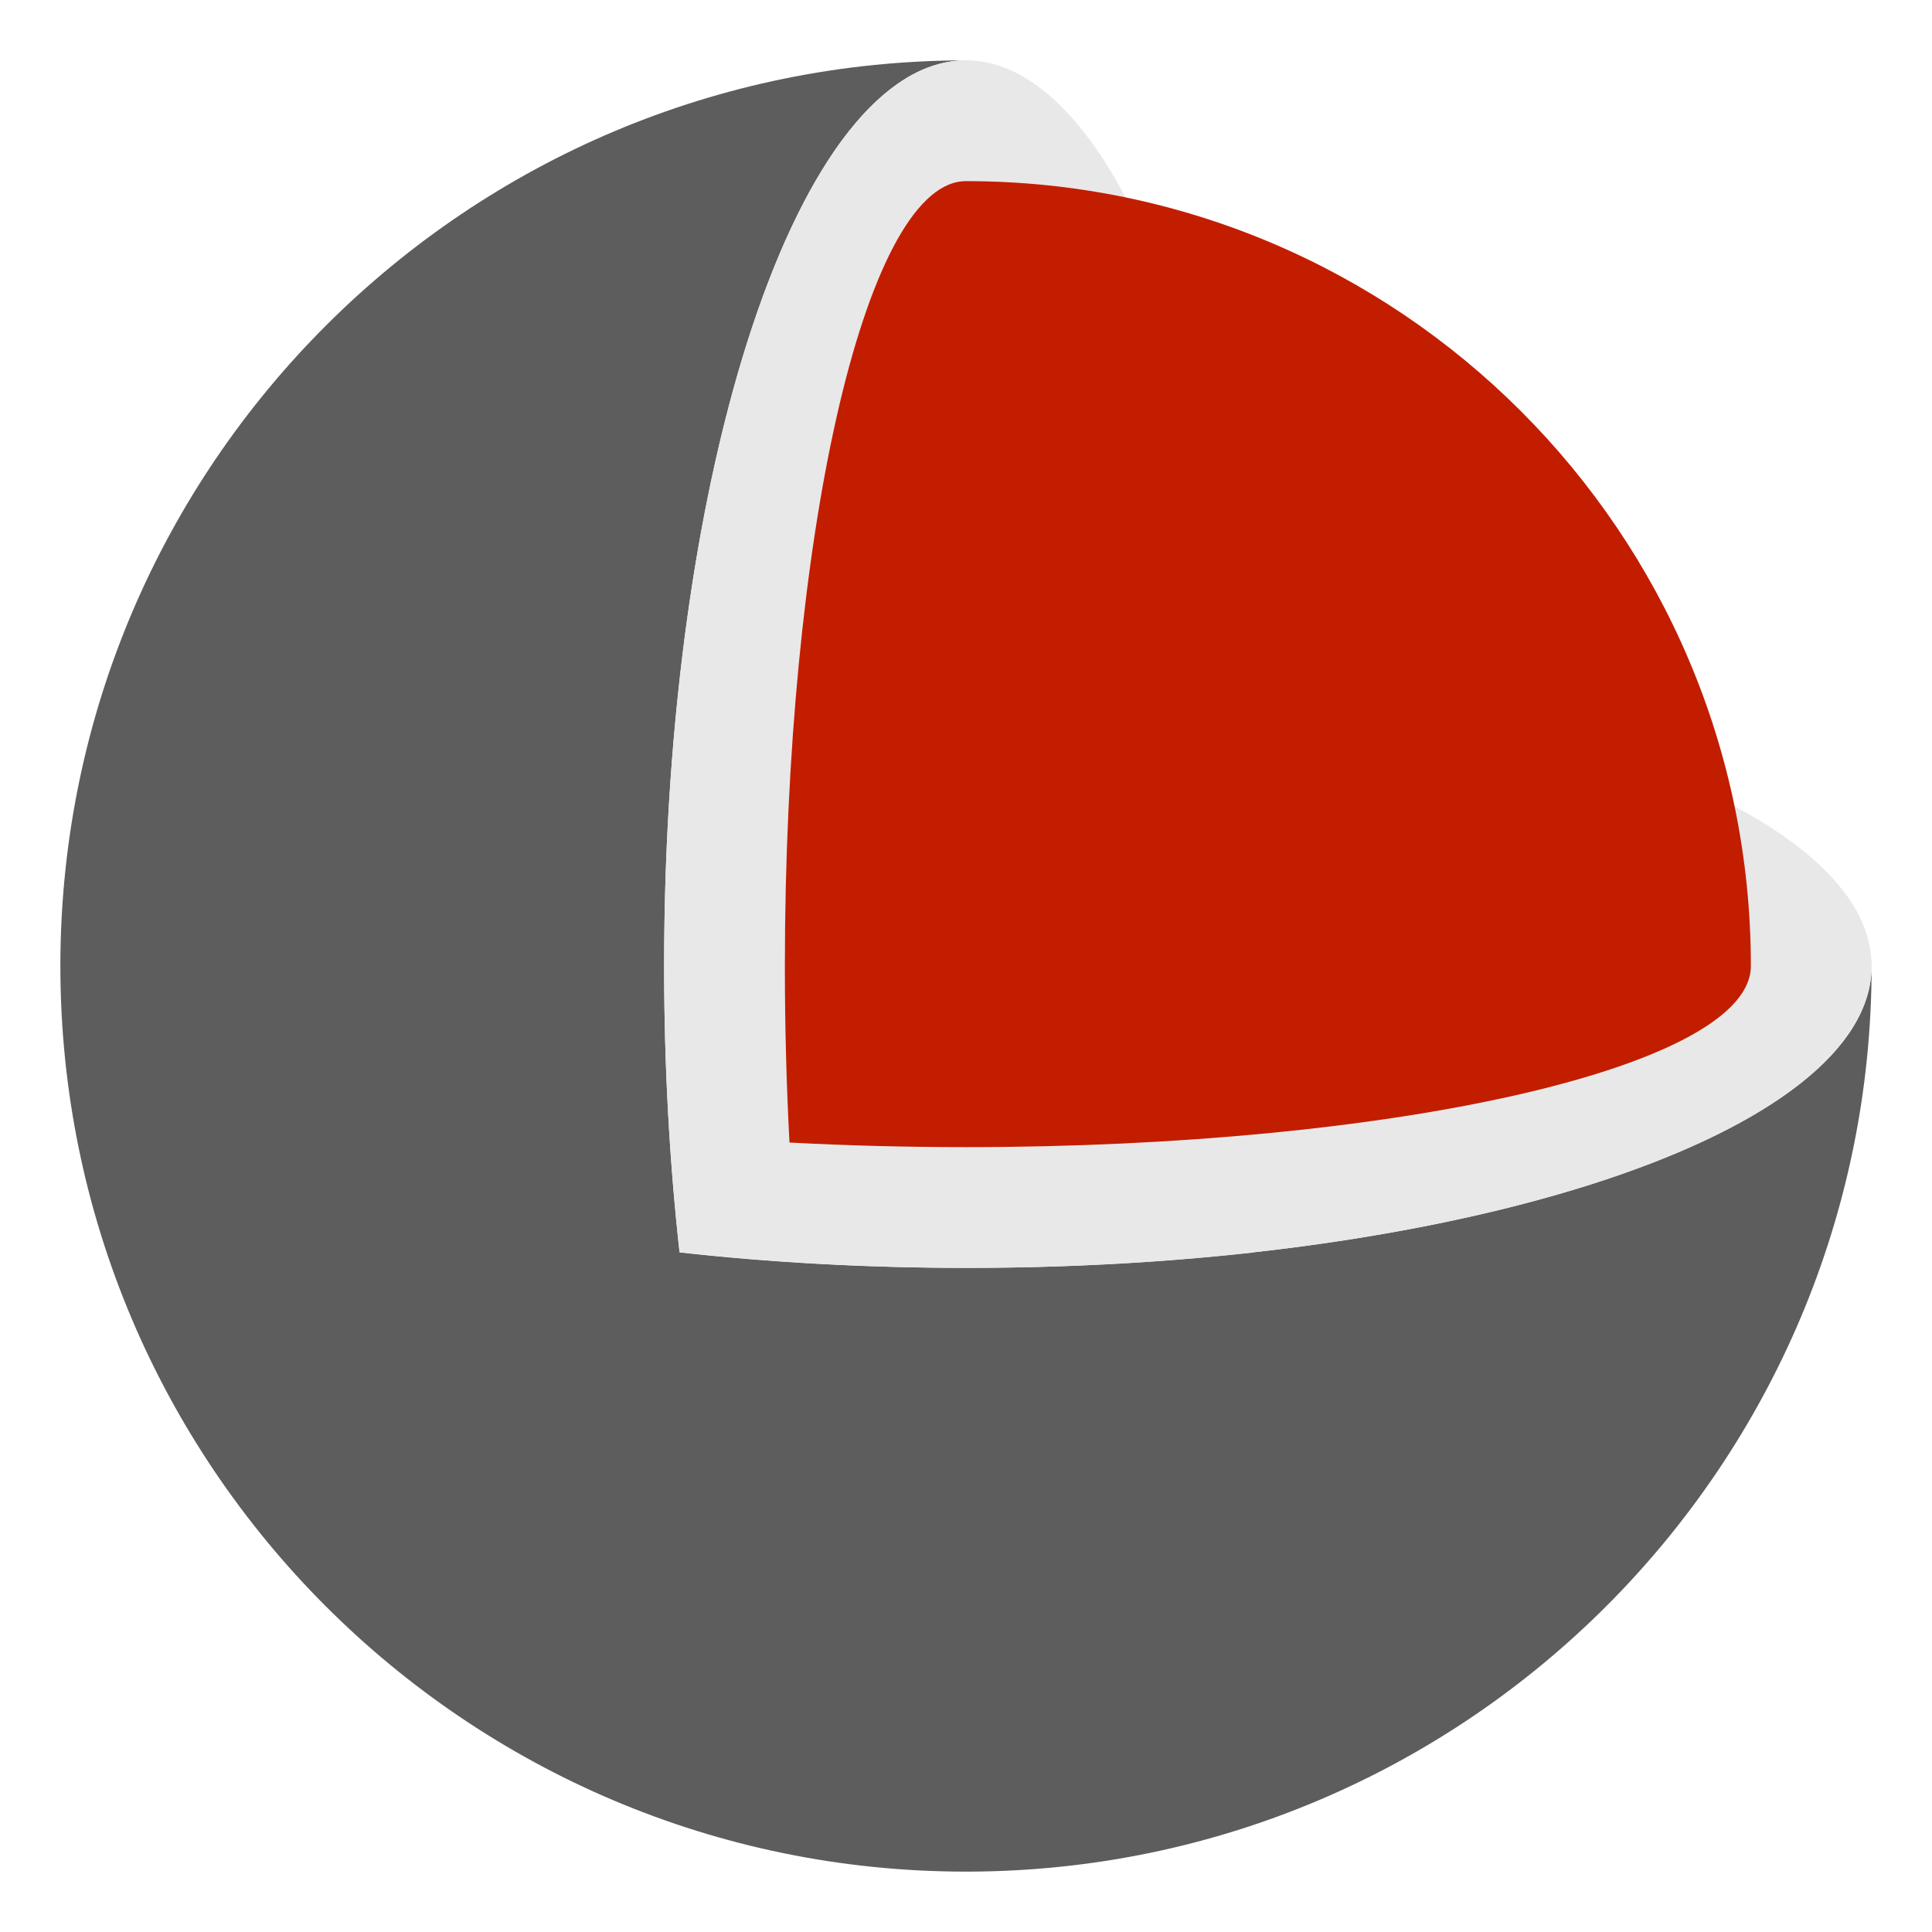 <?xml version="1.0" standalone="no"?><!-- Generator: Gravit.io --><svg xmlns="http://www.w3.org/2000/svg" xmlns:xlink="http://www.w3.org/1999/xlink" style="isolation:isolate" viewBox="0 0 512 512" width="512" height="512"><defs><clipPath id="_clipPath_GXlbWwYelplL04U3C8A8llEQ5w1PufNJ"><rect width="512" height="512"/></clipPath></defs><g clip-path="url(#_clipPath_GXlbWwYelplL04U3C8A8llEQ5w1PufNJ)"><path d=" M 16 256 C 16 388.46 123.54 496 256 496 C 256.333 496 256.667 495.999 257 495.998 L 257 495.998 C 389 495.458 496 388.126 496 256 C 496 255.667 495.999 255.333 495.998 255 L 495.982 255 C 495.994 255.333 496 255.666 496 256 C 496 300.153 388.46 336 256 336 C 229.477 336 203.953 334.563 180.091 331.909 C 177.437 308.047 176 282.523 176 256 C 176 123.54 211.847 16 256 16 C 256.334 16 256.667 16.006 257 16.018 L 257 16.002 C 256.667 16.001 256.333 16 256 16 C 123.874 16 16.542 123 16.002 255 L 16.002 255 C 16.001 255.333 16 255.667 16 256 Z " fill="rgb(93,93,93)"/><path d=" M 331.903 331.963 C 331.905 331.945 331.907 331.927 331.909 331.909 C 427.215 321.311 496 291.312 496 256 C 496 220.688 427.215 190.689 331.909 180.091 C 321.311 84.785 291.312 16 256 16 C 250.521 16 245.17 17.656 240 20.81 L 240 20.86 C 203.5 43.082 176 139.983 176 256 C 176 282.502 177.435 308.007 180.089 331.845 C 204.107 334.54 229.821 336 256.55 336 C 282.871 336 308.208 334.585 331.903 331.963 Z " fill="rgb(232,232,232)"/><path d=" M 464 256 C 464 256.334 463.985 256.667 463.956 257 L 463.953 257 C 461.643 283.031 369.348 304 255.998 304 C 239.916 304 224.259 303.578 209.218 302.782 C 208.422 287.74 208 272.082 208 256 C 208 142.65 228.969 50.355 255 48.044 L 255 48.044 C 255.333 48.015 255.666 48 256 48 C 256 48 256 48 256.001 48 L 256.001 48 C 370.739 48 463.904 141.106 464 255.822 C 464 255.881 464 255.941 464 256 Z " fill="rgb(195,29,0)"/></g></svg>
